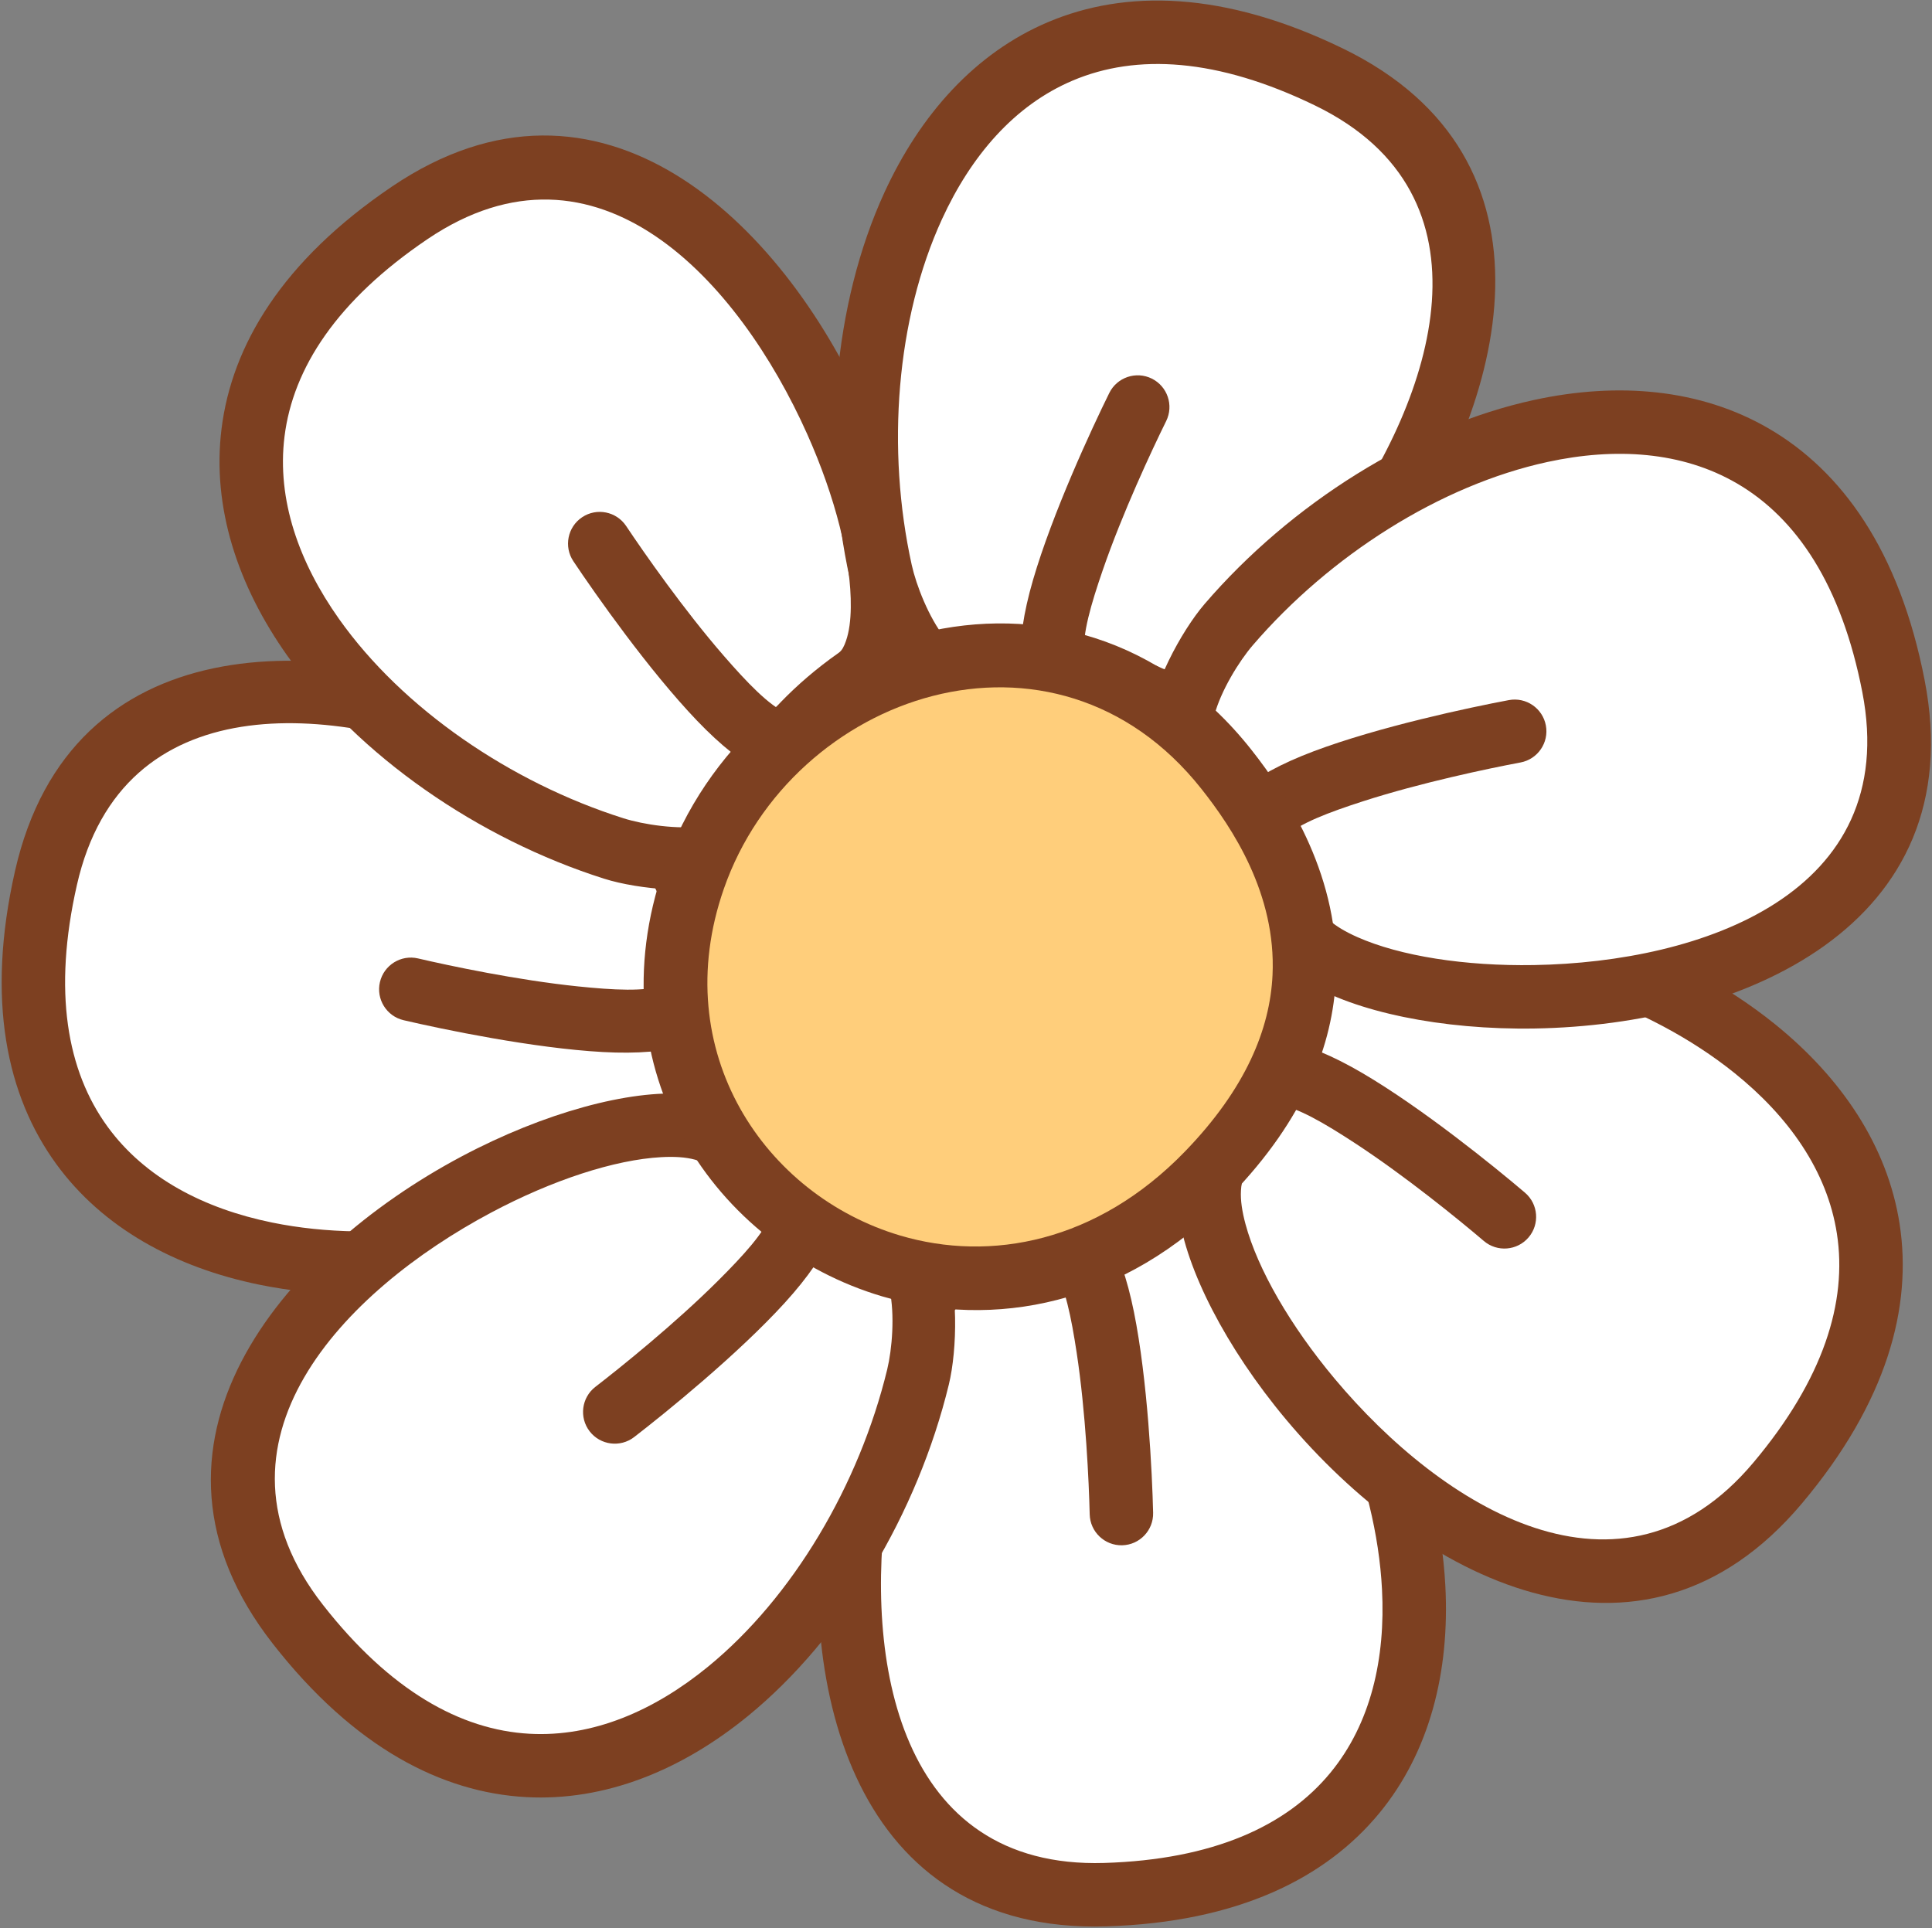 <?xml version="1.0" encoding="UTF-8" standalone="no"?><!DOCTYPE svg PUBLIC "-//W3C//DTD SVG 1.1//EN" "http://www.w3.org/Graphics/SVG/1.1/DTD/svg11.dtd"><svg width="100%" height="100%" viewBox="0 0 1015 1013" version="1.1" xmlns="http://www.w3.org/2000/svg" xmlns:xlink="http://www.w3.org/1999/xlink" xml:space="preserve" xmlns:serif="http://www.serif.com/" style="fill-rule:evenodd;clip-rule:evenodd;stroke-linejoin:round;stroke-miterlimit:2;"><rect x="0" y="0" width="1015" height="1013" fill="#808080" stroke="none"/><g id="Flower-03"><path d="M512.998,662.944c70.283,-3.364 105.421,-41.056 106.159,-40.89c16.753,3.749 39.16,21.678 49.411,33.854c100.975,119.938 123.287,333.097 -87.953,339.545c-200.029,6.106 -135.675,-329.252 -67.617,-332.509Z" style="fill:#fff;"/><path d="M512.202,646.296c-12.003,0.575 -24.512,7.175 -35.696,20.096c-19.224,22.209 -36.12,65.508 -43.21,114.368c-15.448,106.463 15.694,235.386 147.827,231.352c69.52,-2.122 115.617,-25.538 143.607,-59.593c26.372,-32.088 36.956,-74.179 34.607,-119.245c-3.357,-64.395 -33.28,-134.958 -78.019,-188.1c-12.072,-14.34 -38.791,-34.969 -58.521,-39.385c-0.758,-0.169 -8.044,-2.124 -15.881,4.746c-6.19,5.427 -37.653,33.03 -94.714,35.761Zm110.513,-5.493c12.353,5.539 26.081,17.498 33.103,25.839c40.08,47.607 67.223,110.679 70.23,168.367c1.894,36.323 -5.814,70.483 -27.07,96.345c-23.041,28.034 -61.644,45.693 -118.872,47.44c-107.939,3.295 -126.442,-106.278 -113.822,-193.248c5.214,-35.936 15.935,-68.609 29.358,-89.186c3.701,-5.675 7.525,-10.332 11.571,-13.535c2.205,-1.745 4.302,-3.124 6.582,-3.233l0,-0c58.064,-2.779 94.225,-27.047 108.92,-38.789Z" style="fill:#7d4021;"/><path d="M553.803,667.389c5.717,8.208 9.032,24.873 11.832,43.279c4.785,31.453 6.437,67.876 6.849,84.96c0.221,9.196 7.867,16.482 17.063,16.26c9.196,-0.221 16.482,-7.867 16.26,-17.063c-0.505,-21.003 -2.86,-69.735 -10.084,-105.537c-3.565,-17.67 -8.64,-32.44 -14.567,-40.95c-5.258,-7.548 -15.654,-9.408 -23.202,-4.151c-7.548,5.258 -9.408,15.654 -4.151,23.202Z" style="fill:#7d4021;"/><path d="M640.995,607.914c44.341,-54.634 39.667,-105.952 40.281,-106.391c13.962,-9.989 42.263,-14.742 58.173,-14.267c156.714,4.678 330.483,130.131 194.483,291.896c-128.782,153.179 -335.875,-118.334 -292.937,-171.238Z" style="fill:#fff;"/><path d="M628.054,597.411c-7.573,9.33 -10.99,23.054 -8.814,40.003c3.742,29.136 24.756,70.593 56.452,108.446c69.064,82.481 185.927,145.204 270.997,44.017c44.758,-53.237 58.03,-103.208 51.301,-146.773c-6.34,-41.048 -30.662,-76.994 -65.822,-105.283c-50.24,-40.421 -122.786,-65.152 -192.222,-67.224c-18.736,-0.559 -51.924,5.607 -68.367,17.371c-0.632,0.452 -6.946,4.58 -7.049,15.001c-0.081,8.232 -0.476,50.085 -36.476,94.442Zm69.57,-86.042c12.364,-5.517 30.429,-7.779 41.328,-7.454c62.203,1.857 127.314,23.666 172.32,59.877c28.339,22.8 48.665,51.317 53.775,84.4c5.54,35.863 -7.028,76.411 -43.872,120.235c-69.494,82.658 -163.508,23.412 -219.926,-43.967c-23.313,-27.841 -40.522,-57.612 -46.914,-81.334c-1.763,-6.542 -2.686,-12.497 -2.376,-17.647c0.169,-2.807 0.538,-5.29 1.977,-7.062c36.632,-45.136 42.646,-88.267 43.688,-107.048Z" style="fill:#7d4021;"/><path d="M362.989,479.271c-14.38,68.878 13.288,112.35 12.943,113.023c-7.833,15.276 -30.811,32.467 -45.17,39.335c-141.438,67.647 -353.376,35.757 -306.611,-170.343c44.283,-195.16 352.763,-48.713 338.838,17.985Z" style="fill:#fff;"/><path d="M379.304,482.677c2.456,-11.763 -0.794,-25.527 -10.495,-39.595c-16.675,-24.183 -54.349,-51.404 -99.866,-70.527c-99.18,-41.669 -231.793,-43.875 -261.045,85.043c-15.391,67.828 -4.292,118.326 21.651,153.966c24.443,33.58 62.532,54.388 106.746,63.422c63.176,12.91 138.99,1.651 201.658,-28.322c16.911,-8.087 43.584,-28.775 52.81,-46.765c0.354,-0.691 4.075,-7.253 -0.609,-16.563c-3.7,-7.355 -22.525,-44.737 -10.85,-100.659Zm-22.414,108.356c-8.461,10.568 -23.482,20.856 -33.319,25.56c-56.14,26.851 -124.007,37.3 -180.603,25.735c-35.635,-7.282 -66.768,-23.315 -86.469,-50.381c-21.356,-29.338 -28.763,-71.138 -16.094,-126.973c23.896,-105.312 134.607,-95.727 215.627,-61.688c33.478,14.066 62.415,32.642 78.966,50.799c4.564,5.007 8.113,9.877 10.198,14.597c1.136,2.572 1.945,4.948 1.478,7.183c-11.88,56.904 2.537,97.997 10.216,115.168Z" style="fill:#7d4021;"/><path d="M384.607,602.202c44.28,54.683 95.455,60.725 95.758,61.418c6.885,15.726 5.681,44.398 1.925,59.865c-36.992,152.357 -195.676,296.419 -325.811,129.899c-123.228,-157.682 185.249,-304.134 228.128,-251.182Z" style="fill:#fff;"/><path d="M397.559,591.714c-7.562,-9.339 -20.281,-15.521 -37.315,-16.898c-29.279,-2.366 -74.186,9.619 -117.777,32.799c-94.983,50.51 -180.522,151.871 -99.121,256.031c42.828,54.803 88.973,78.124 132.988,80.552c41.471,2.287 81.671,-14.073 116.621,-42.621c49.939,-40.792 89.141,-106.654 105.531,-174.16c4.423,-18.215 5.255,-51.961 -2.853,-70.481c-0.312,-0.712 -3.045,-7.743 -13.219,-9.999c-8.038,-1.783 -48.904,-10.826 -84.855,-55.223Zm69.791,85.863c2.84,13.237 1.317,31.38 -1.256,41.976c-14.683,60.474 -49.488,119.665 -94.226,156.208c-28.169,23.01 -60.273,36.998 -93.698,35.154c-36.233,-1.998 -73.304,-22.682 -108.559,-67.794c-66.497,-85.088 10.915,-164.814 88.507,-206.075c32.061,-17.049 64.747,-27.729 89.279,-29.076c6.765,-0.371 12.782,-0.042 17.757,1.326c2.711,0.746 5.064,1.621 6.5,3.395c36.582,45.177 77.537,59.982 95.696,64.886Z" style="fill:#7d4021;"/><path d="M450.182,356.646c-57.582,40.437 -67.109,91.079 -67.821,91.334c-16.16,5.793 -44.682,2.632 -59.857,-2.173c-149.471,-47.323 -282.345,-215.486 -107.316,-333.931c165.738,-112.157 290.755,205.612 234.994,244.77Z" style="fill:#fff;"/><path d="M459.761,370.285c9.834,-6.906 16.871,-19.173 19.409,-36.072c4.363,-29.049 -4.523,-74.671 -24.669,-119.744c-43.896,-98.215 -139.171,-190.484 -248.654,-116.396c-57.602,38.981 -84.025,83.423 -89.456,127.169c-5.118,41.218 8.455,82.442 34.547,119.262c37.281,52.612 100.309,96.225 166.536,117.193c17.87,5.658 51.48,8.795 70.511,1.972c0.732,-0.262 7.933,-2.507 10.88,-12.504c2.328,-7.897 14.145,-48.049 60.896,-80.88Zm-90.435,63.757c-13.4,1.928 -31.396,-0.833 -41.791,-4.124c-59.329,-18.784 -116.002,-57.555 -149.4,-104.686c-21.03,-29.677 -32.79,-62.662 -28.665,-95.883c4.471,-36.011 27.641,-71.582 75.059,-103.669c89.435,-60.523 163.681,22.159 199.54,102.39c14.818,33.152 23.237,66.492 22.903,91.058c-0.092,6.775 -0.831,12.756 -2.537,17.625c-0.929,2.654 -1.963,4.941 -3.831,6.253c-47.572,33.408 -65.143,73.254 -71.278,91.036Z" style="fill:#7d4021;"/><path d="M603.781,366.369c-63.816,-29.637 -112.434,-12.557 -113.011,-13.046c-13.099,-11.096 -24.627,-37.376 -28.057,-52.919c-33.78,-153.101 45.379,-352.27 235.486,-259.948c180.017,87.421 -32.621,354.613 -94.418,325.913Z" style="fill:#fff;"/><path d="M596.761,381.485c10.899,5.062 25.041,5.02 40.944,-1.234c27.337,-10.752 62.397,-41.265 91.352,-81.253c63.092,-87.135 95.338,-215.786 -23.577,-273.535c-62.565,-30.383 -114.264,-31.034 -154.862,-13.858c-38.251,16.184 -67.16,48.557 -85.994,89.566c-26.911,58.598 -33.153,134.989 -18.186,202.824c4.039,18.305 18.133,48.978 33.559,62.045c0.593,0.502 6.14,5.615 16.27,3.167c8.002,-1.934 48.682,-11.784 100.494,12.278Zm-100.441,-46.421c-8.372,-10.639 -14.982,-27.603 -17.331,-38.251c-13.409,-60.77 -8.182,-129.236 15.927,-181.731c15.179,-33.053 37.86,-59.734 68.691,-72.778c33.419,-14.14 75.809,-11.867 127.312,13.144c97.14,47.174 62.678,152.82 11.139,224.001c-21.297,29.412 -45.955,53.378 -67.395,65.376c-5.912,3.308 -11.461,5.659 -16.531,6.618c-2.763,0.523 -5.26,0.772 -7.331,-0.19l0,0c-52.722,-24.485 -96.015,-19.771 -114.481,-16.189Z" style="fill:#7d4021;"/><path d="M677.411,480.61c-14.599,-68.831 -57.442,-97.465 -57.397,-98.22c1.012,-17.137 15.112,-42.132 25.485,-54.204c102.179,-118.914 308.993,-175.148 349.26,32.32c38.129,196.455 -303.21,186.757 -317.348,120.104Z" style="fill:#fff;"/><path d="M661.107,484.068c2.494,11.756 11.015,23.042 25.564,32.008c25.007,15.411 70.456,25.139 119.82,24.295c107.562,-1.838 229.816,-53.267 204.629,-183.041c-13.252,-68.278 -43.762,-110.019 -81.868,-132.181c-35.904,-20.88 -79.149,-24.571 -123.254,-15.02c-63.021,13.648 -127.867,54.507 -173.14,107.195c-12.216,14.217 -28.29,43.901 -29.482,64.083c-0.046,0.776 -0.806,8.281 7.232,14.914c6.351,5.239 38.646,31.863 50.499,87.747Zm-23.158,-108.199c3.484,-13.082 13.085,-28.551 20.191,-36.821c40.557,-47.2 98.456,-84.115 154.913,-96.341c35.548,-7.698 70.503,-5.572 99.441,11.257c31.368,18.243 54.995,53.512 65.903,109.717c20.576,106.012 -84.608,141.86 -172.476,143.362c-36.307,0.62 -70.277,-4.718 -92.742,-14.664c-6.195,-2.743 -11.406,-5.77 -15.216,-9.249c-2.076,-1.896 -3.774,-3.745 -4.248,-5.978c-12.061,-56.866 -41.818,-88.663 -55.766,-101.283Z" style="fill:#7d4021;"/><path d="M671.508,580.459c9.93,1.21 24.562,9.847 40.148,20.029c26.636,17.399 54.888,40.446 67.898,51.527c7.003,5.964 17.531,5.122 23.495,-1.881c5.965,-7.003 5.122,-17.53 -1.88,-23.495c-15.994,-13.623 -53.891,-44.351 -85.394,-62.831c-15.548,-9.121 -29.941,-15.183 -40.236,-16.437c-9.131,-1.113 -17.448,5.398 -18.56,14.529c-1.112,9.131 5.398,17.447 14.529,18.559Z" style="fill:#7d4021;"/><path d="M348.447,517.655c-9.38,3.474 -26.344,2.502 -44.863,0.593c-31.648,-3.261 -67.319,-10.801 -83.96,-14.69c-8.958,-2.093 -17.929,3.48 -20.022,12.437c-2.094,8.958 3.479,17.929 12.437,20.022c20.458,4.781 68.222,14.73 104.691,16.721c17.999,0.983 33.569,-0.223 43.295,-3.825c8.626,-3.195 13.035,-12.792 9.84,-21.418c-3.195,-8.626 -12.792,-13.035 -21.418,-9.84Z" style="fill:#7d4021;"/><path d="M405.156,637.735c-3.237,9.464 -14.715,21.994 -27.9,35.137c-22.532,22.461 -50.924,45.335 -64.457,55.771c-7.284,5.617 -8.637,16.092 -3.02,23.376c5.617,7.284 16.092,8.637 23.376,3.02c16.637,-12.83 54.539,-43.551 79.136,-70.551c12.139,-13.325 21.048,-26.152 24.404,-35.965c2.977,-8.704 -1.672,-18.187 -10.375,-21.164c-8.704,-2.977 -18.187,1.672 -21.164,10.376Z" style="fill:#7d4021;"/><path d="M413.328,374.717c-9.221,-3.877 -20.936,-16.184 -33.147,-30.237c-20.868,-24.015 -41.747,-53.905 -51.233,-68.12c-5.106,-7.651 -15.464,-9.717 -23.115,-4.611c-7.651,5.106 -9.717,15.464 -4.611,23.115c11.662,17.475 39.72,57.389 64.974,83.774c12.464,13.023 24.652,22.787 34.213,26.807c8.48,3.565 18.258,-0.425 21.824,-8.904c3.565,-8.48 -0.425,-18.259 -8.905,-21.824Z" style="fill:#7d4021;"/><path d="M569.699,343.495c-1.255,-9.924 3.543,-26.224 9.605,-43.827c10.358,-30.082 25.798,-63.111 33.362,-78.435c4.071,-8.249 0.68,-18.251 -7.568,-22.323c-8.249,-4.071 -18.251,-0.68 -22.322,7.569c-9.299,18.839 -29.829,63.099 -40.046,98.164c-5.042,17.306 -7.402,32.744 -6.101,43.034c1.154,9.125 9.5,15.598 18.626,14.444c9.126,-1.154 15.598,-9.5 14.444,-18.626Z" style="fill:#7d4021;"/><path d="M675.25,439.621c7.184,-6.961 23.101,-12.907 40.819,-18.625c30.277,-9.77 65.963,-17.247 82.759,-20.395c9.042,-1.694 15.006,-10.41 13.312,-19.451c-1.695,-9.041 -10.411,-15.006 -19.452,-13.312c-20.649,3.871 -68.372,14.016 -102.551,26.892c-16.868,6.355 -30.632,13.734 -38.081,20.95c-6.607,6.401 -6.774,16.961 -0.373,23.568c6.4,6.606 16.961,6.773 23.567,0.373Z" style="fill:#7d4021;"/><path d="M634.437,616.669c89.354,-92.191 40.035,-174.401 9.763,-212.598c-86.006,-108.525 -239.809,-57.077 -279.672,57.463c-55.618,159.809 141.964,287.142 269.909,155.135Z" style="fill:#ffce7b;"/><path d="M646.405,628.269c39.391,-40.642 53.827,-79.768 55.437,-114.489c2.41,-51.996 -24.595,-94.844 -44.579,-120.061c-94.801,-119.622 -264.536,-63.915 -308.475,62.336c-36.893,106.007 27.05,199.056 114.61,225.037c58.063,17.228 126.727,5.243 183.007,-52.823l-0,-0Zm-23.936,-23.199c-46.077,47.539 -102.052,58.17 -149.589,44.065c-70.841,-21.019 -122.459,-96.359 -92.611,-182.123c35.787,-102.829 173.657,-150.018 250.869,-52.589c16.342,20.62 39.377,55.296 37.406,97.814c-1.311,28.289 -13.982,59.72 -46.075,92.832l-0,0.001Z" style="fill:#7d4021;"/></g></svg>